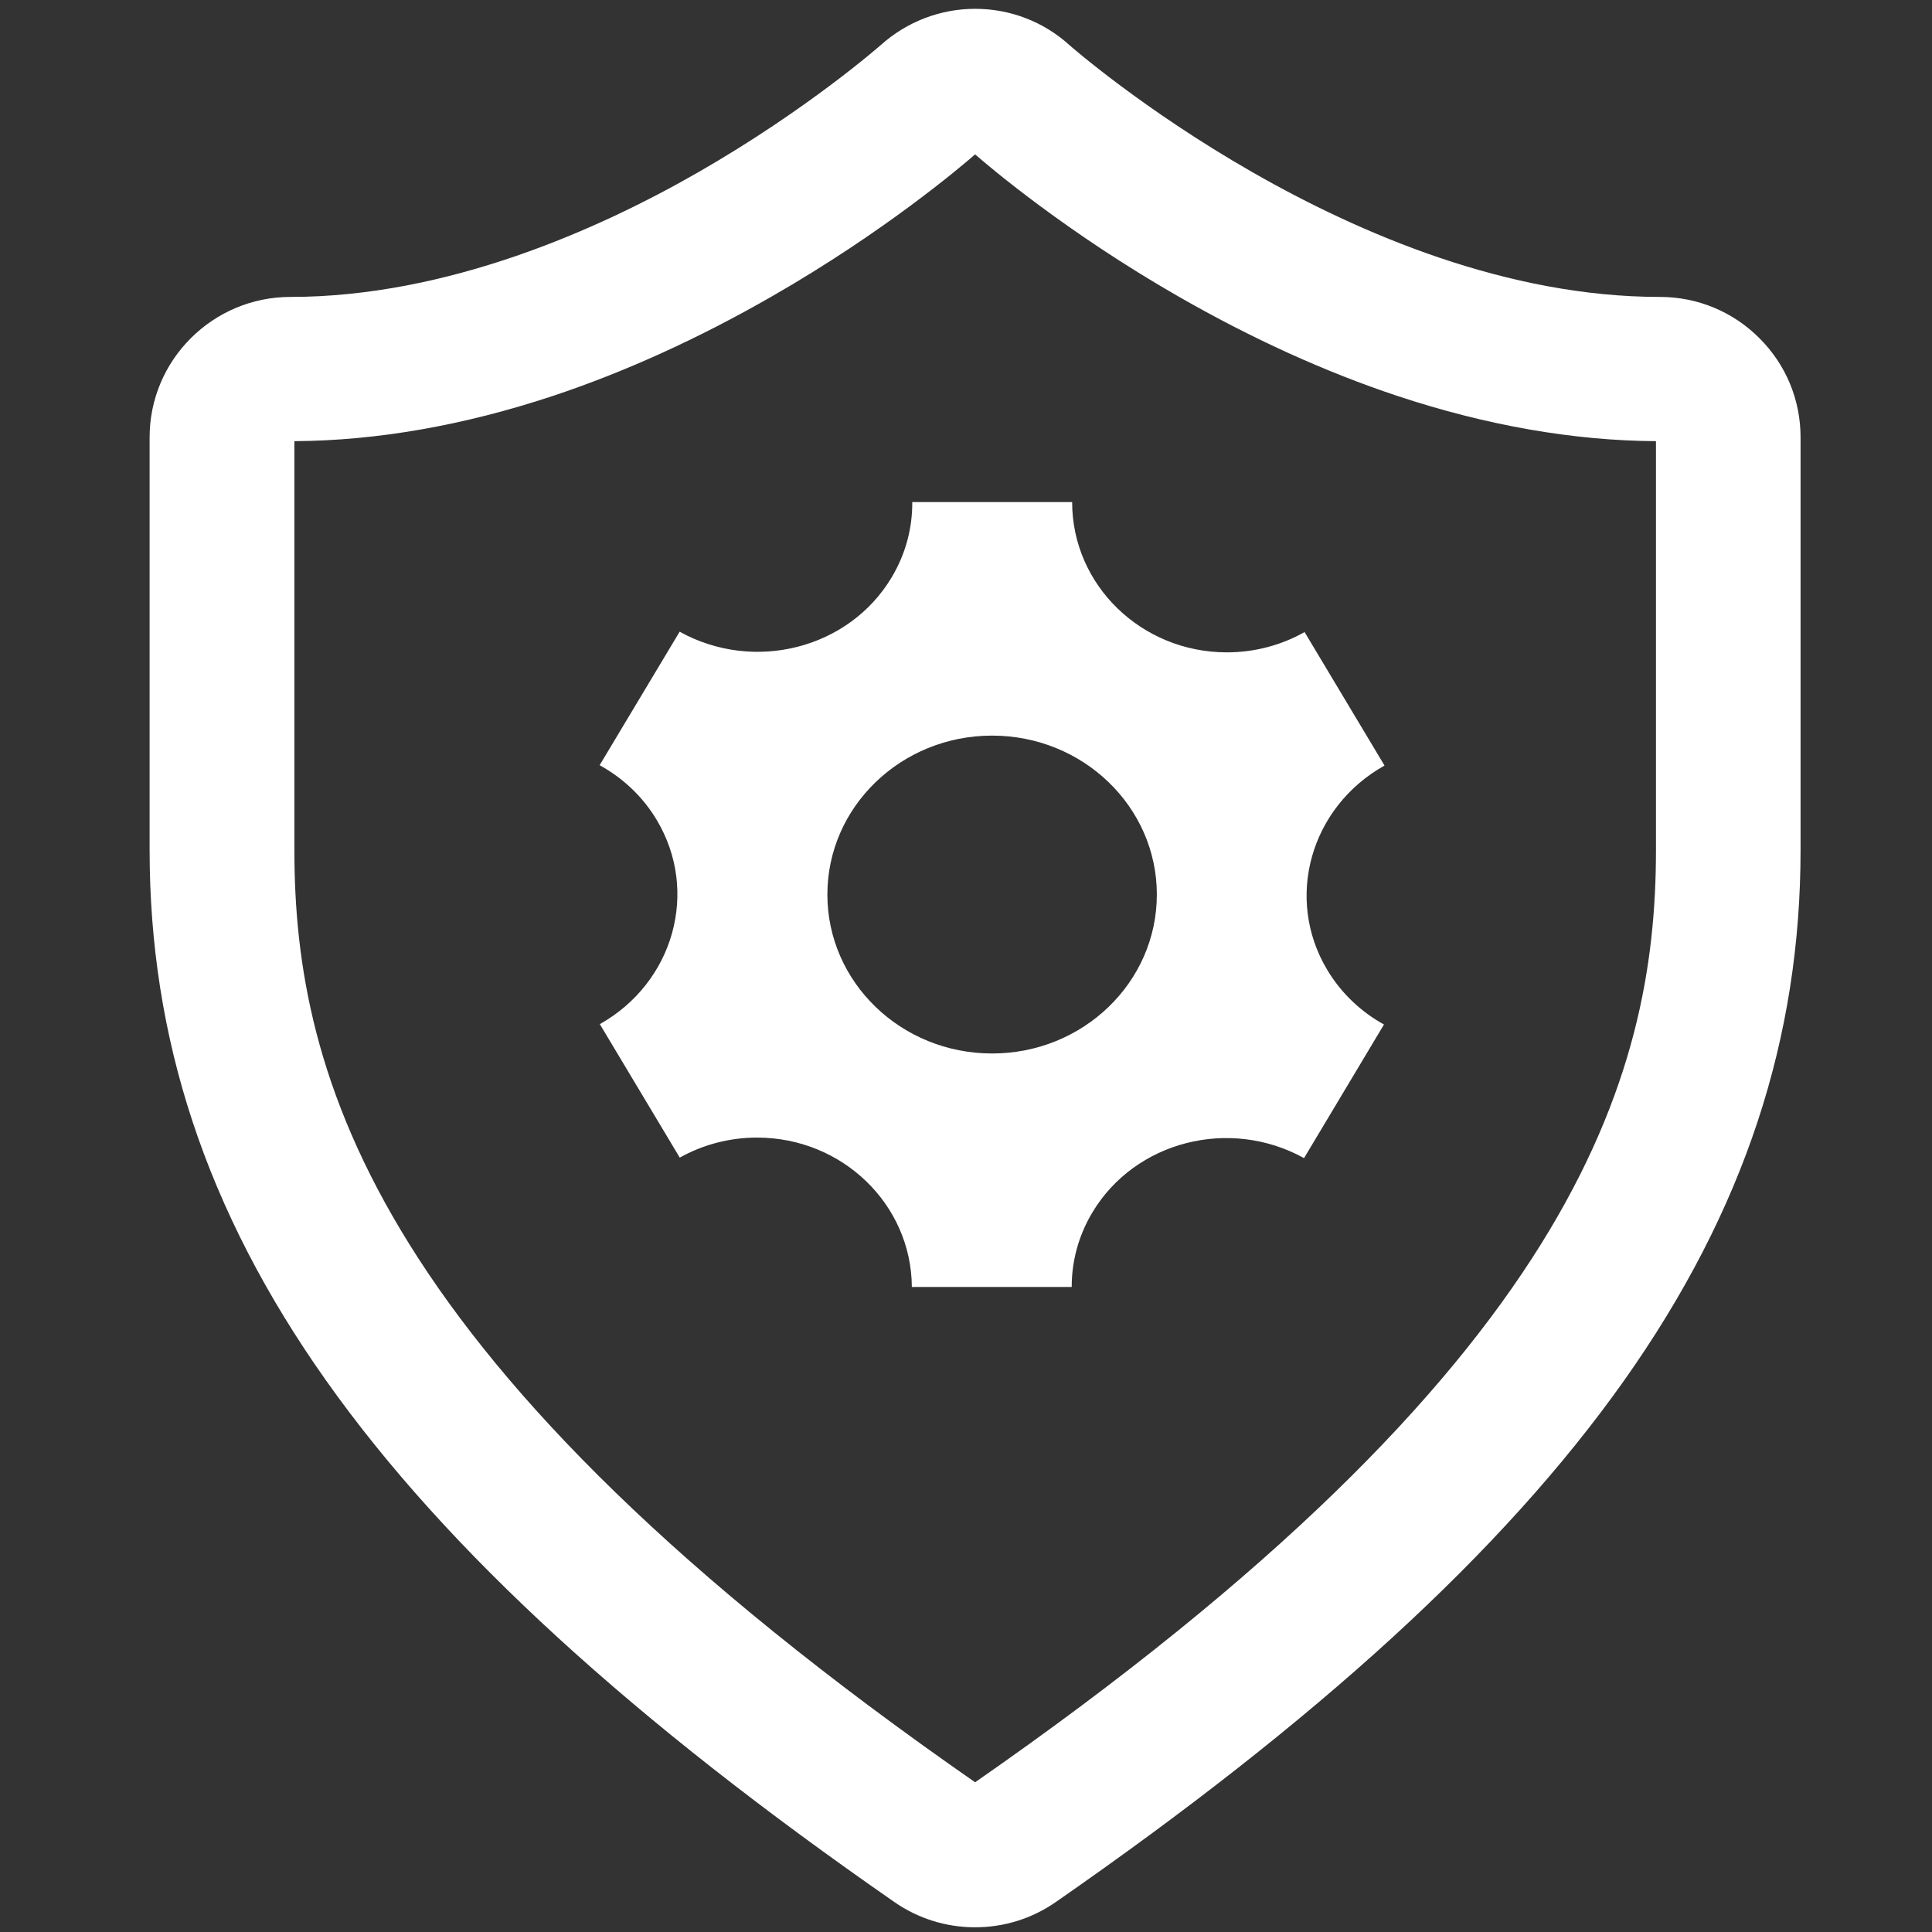 <svg width="32" height="32" viewBox="0 0 32 32" fill="none" xmlns="http://www.w3.org/2000/svg" xmlns:xlink="http://www.w3.org/1999/xlink">
	<rect x="0" y="0" width="32" height="32" fill="#333333" stroke="none"/>
	<desc>
			Created with Pixso.
	</desc>
	<defs>
		<clipPath id="clip167_42">
			<rect id="icon_通用工器具" width="32" height="32" fill="white"/>
		</clipPath>
	</defs>
	<g clip-path="url(#clip167_42)">
		<path id="path" d="M29.14 5.6C28.7 5.16 28.115 4.918 27.492 4.918C22.47 4.918 17.761 0.789 17.714 0.748C17.287 0.359 16.731 0.146 16.151 0.146C15.576 0.146 15.022 0.359 14.591 0.744C14.579 0.754 13.379 1.812 11.562 2.855C9.92 3.797 7.416 4.918 4.812 4.918C3.525 4.918 2.478 5.961 2.478 7.244L2.478 14.078C2.478 20.291 6.168 25.502 14.817 31.506C15.208 31.777 15.669 31.922 16.151 31.922C16.632 31.922 17.093 31.777 17.484 31.506C26.133 25.502 29.823 20.291 29.823 14.078L29.823 7.244C29.823 6.623 29.581 6.039 29.14 5.6ZM27.428 14.078C27.428 17.84 26.087 22.615 16.151 29.52C6.216 22.615 4.876 17.84 4.876 14.078L4.876 7.307C6.242 7.299 7.681 7.047 9.154 6.559C10.349 6.162 11.569 5.607 12.78 4.912C14.636 3.848 15.906 2.77 16.151 2.557C16.395 2.77 17.665 3.848 19.521 4.912C20.732 5.607 21.952 6.162 23.148 6.559C24.621 7.047 26.061 7.299 27.428 7.307L27.428 14.078Z" fill-rule="nonzero" fill="#FFFFFF"/>
		<path id="path" d="M21.983 16.064C21.276 14.883 21.701 13.369 22.932 12.68L21.608 10.469C21.23 10.682 20.79 10.805 20.321 10.805C18.905 10.805 17.758 9.691 17.758 8.316L15.11 8.316C15.113 8.74 15.004 9.17 14.768 9.564C14.061 10.746 12.49 11.146 11.257 10.463L9.932 12.674C10.314 12.885 10.644 13.19 10.878 13.582C11.584 14.762 11.161 16.273 9.935 16.963L11.259 19.174C11.636 18.963 12.074 18.842 12.54 18.842C13.951 18.842 15.095 19.949 15.103 21.316L17.751 21.316C17.75 20.896 17.86 20.471 18.093 20.082C18.799 18.902 20.366 18.5 21.599 19.182L22.923 16.969C22.544 16.76 22.216 16.453 21.983 16.064ZM16.432 17.449C14.925 17.449 13.704 16.27 13.704 14.816C13.704 13.363 14.925 12.184 16.432 12.184C17.939 12.184 19.161 13.363 19.161 14.816C19.161 16.27 17.939 17.449 16.432 17.449Z" fill-rule="nonzero" fill="#FFFFFF"/>
	</g>
</svg>

